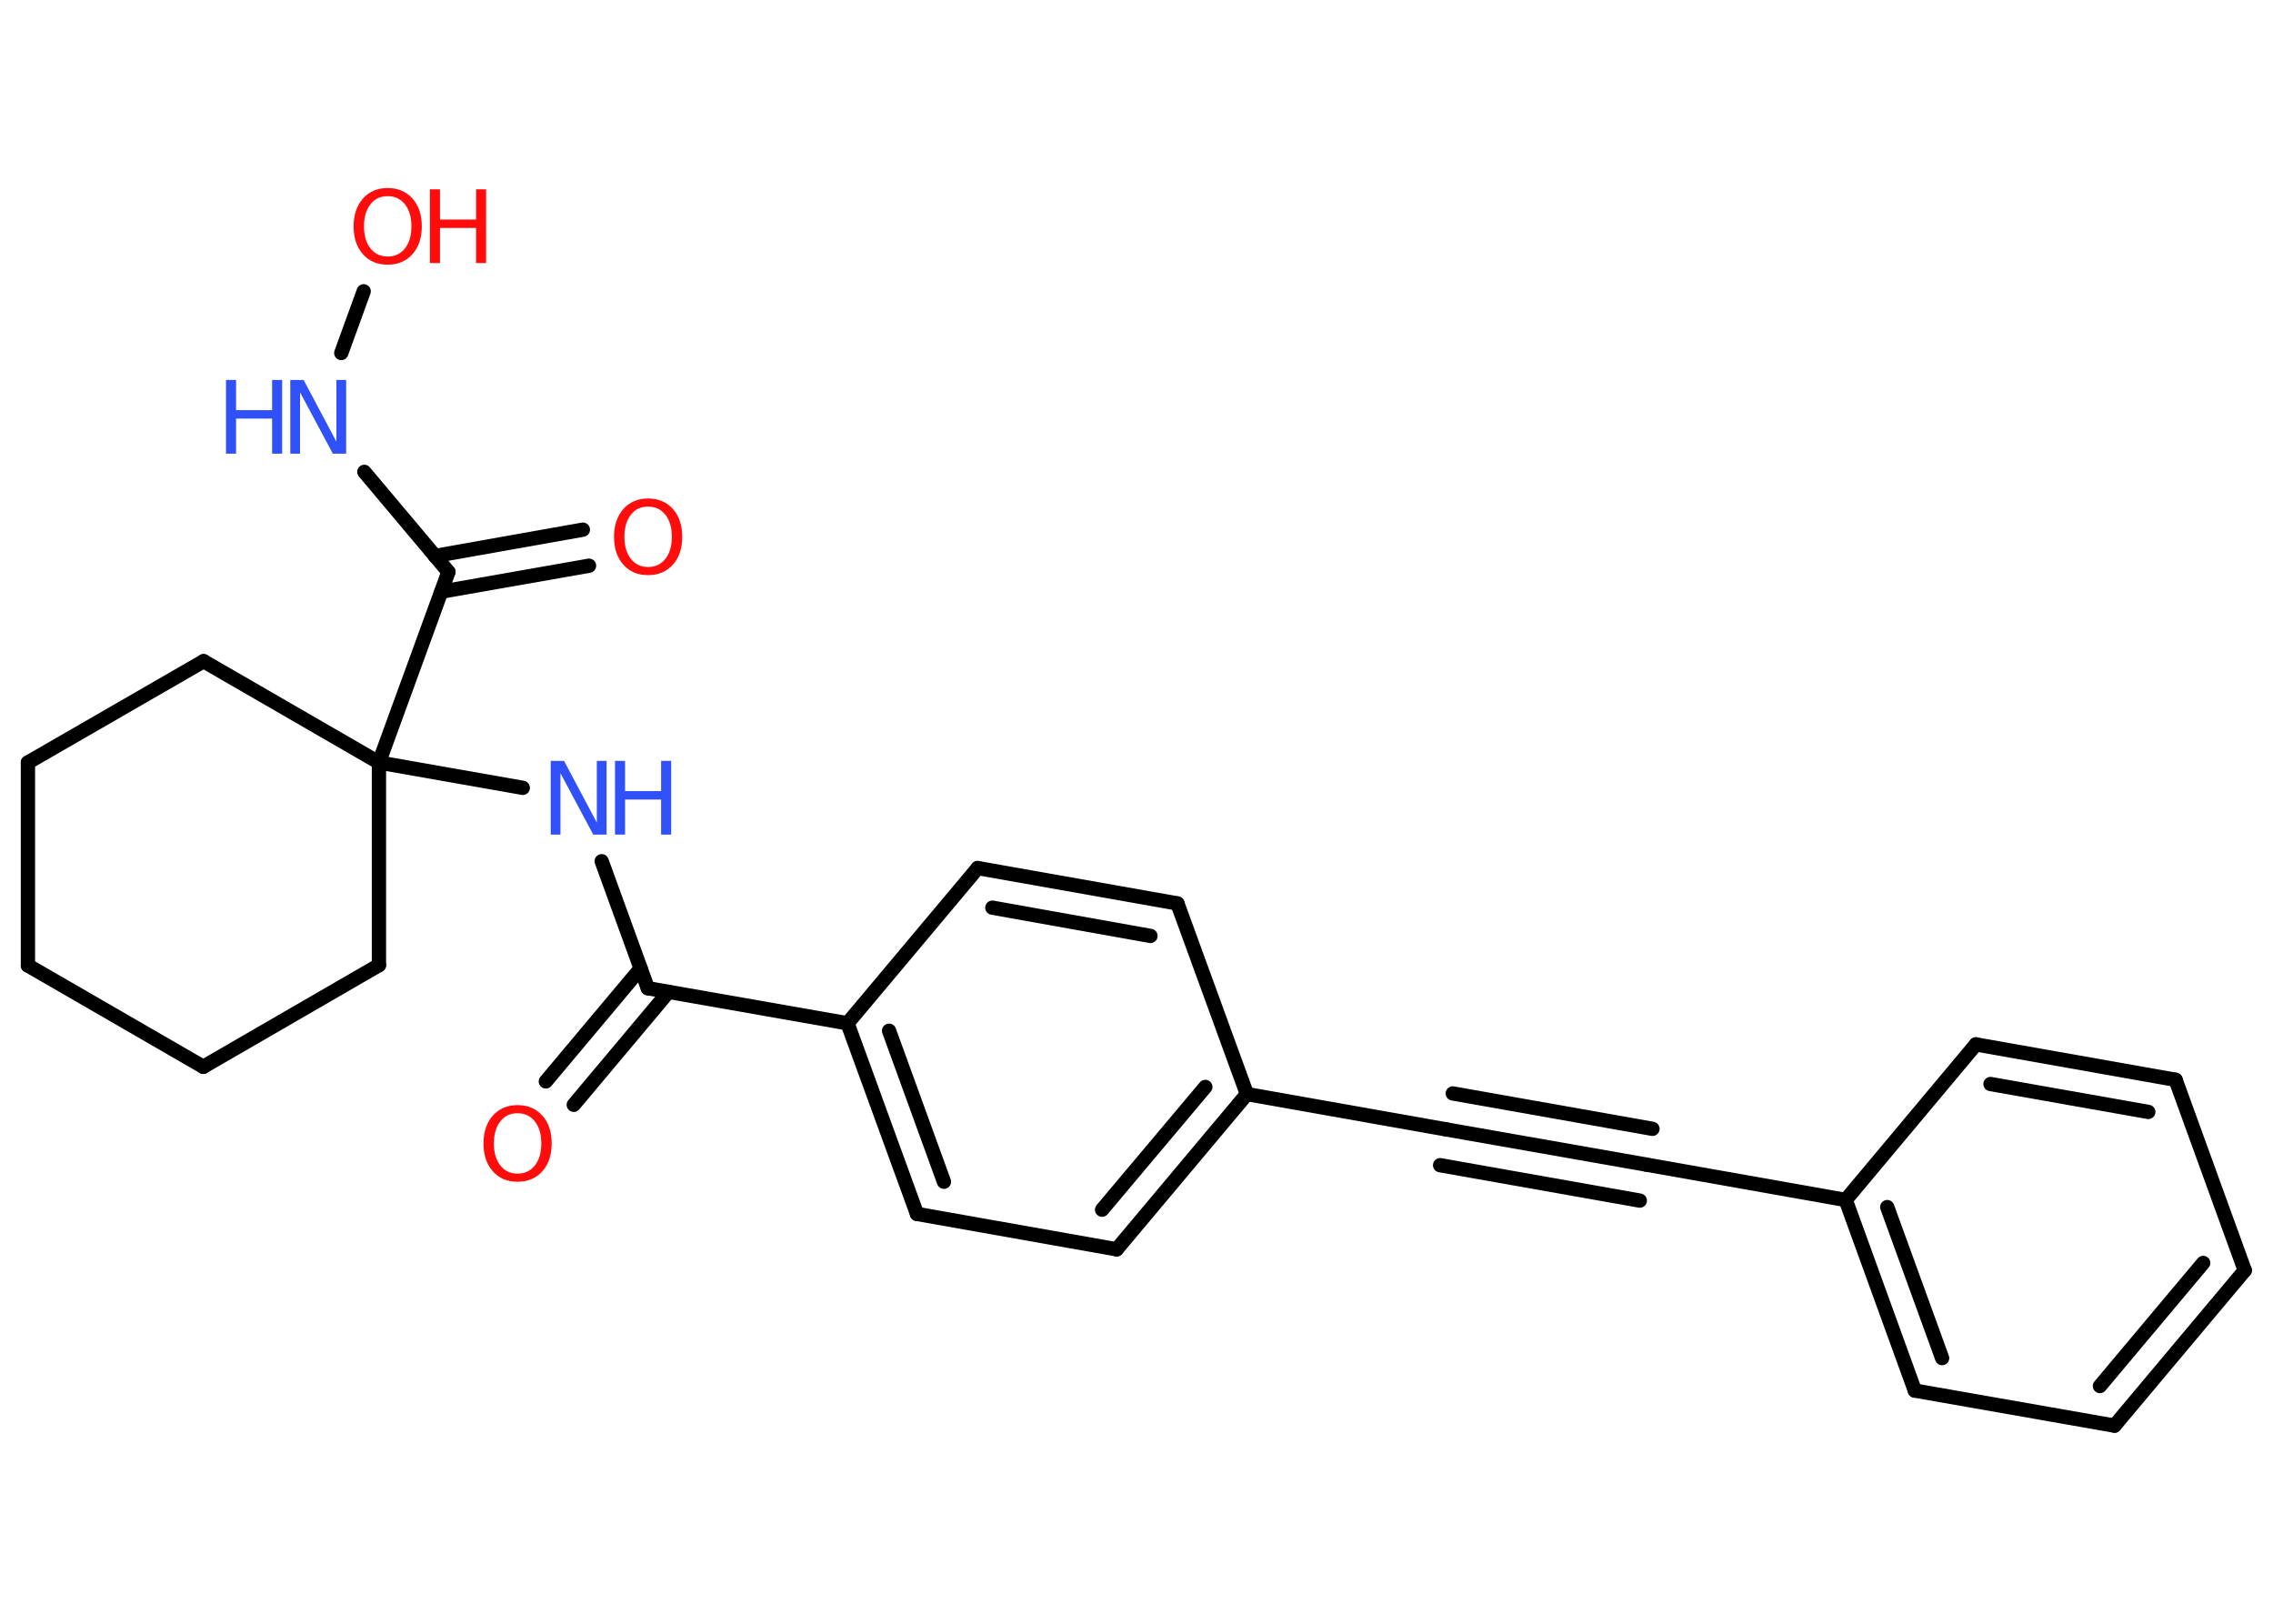 <?xml version='1.0' encoding='UTF-8'?>
<!DOCTYPE svg PUBLIC "-//W3C//DTD SVG 1.1//EN" "http://www.w3.org/Graphics/SVG/1.1/DTD/svg11.dtd">
<svg version='1.2' xmlns='http://www.w3.org/2000/svg' xmlns:xlink='http://www.w3.org/1999/xlink' width='70.0mm' height='50.0mm' viewBox='0 0 70.0 50.0'>
  <desc>Generated by the Chemistry Development Kit (http://github.com/cdk)</desc>
  <g stroke-linecap='round' stroke-linejoin='round' stroke='#000000' stroke-width='.44' fill='#FF0D0D'>
    <rect x='.0' y='.0' width='70.0' height='50.0' fill='#FFFFFF' stroke='none'/>
    <g id='mol1' class='mol'>
      <g id='mol1bnd1' class='bond'>
        <line x1='16.81' y1='33.3' x2='19.73' y2='29.82'/>
        <line x1='17.67' y1='34.02' x2='20.59' y2='30.54'/>
      </g>
      <line id='mol1bnd2' class='bond' x1='19.95' y1='30.43' x2='18.53' y2='26.52'/>
      <line id='mol1bnd3' class='bond' x1='16.1' y1='24.26' x2='11.67' y2='23.48'/>
      <line id='mol1bnd4' class='bond' x1='11.67' y1='23.48' x2='13.81' y2='17.61'/>
      <g id='mol1bnd5' class='bond'>
        <line x1='13.39' y1='17.12' x2='17.95' y2='16.31'/>
        <line x1='13.59' y1='18.22' x2='18.14' y2='17.42'/>
      </g>
      <line id='mol1bnd6' class='bond' x1='13.81' y1='17.61' x2='11.22' y2='14.53'/>
      <line id='mol1bnd7' class='bond' x1='10.51' y1='10.87' x2='11.2' y2='8.97'/>
      <line id='mol1bnd8' class='bond' x1='11.67' y1='23.48' x2='11.67' y2='29.72'/>
      <line id='mol1bnd9' class='bond' x1='11.67' y1='29.72' x2='6.26' y2='32.85'/>
      <line id='mol1bnd10' class='bond' x1='6.26' y1='32.85' x2='.86' y2='29.73'/>
      <line id='mol1bnd11' class='bond' x1='.86' y1='29.73' x2='.86' y2='23.48'/>
      <line id='mol1bnd12' class='bond' x1='.86' y1='23.48' x2='6.27' y2='20.36'/>
      <line id='mol1bnd13' class='bond' x1='11.67' y1='23.48' x2='6.27' y2='20.36'/>
      <line id='mol1bnd14' class='bond' x1='19.95' y1='30.43' x2='26.1' y2='31.51'/>
      <g id='mol1bnd15' class='bond'>
        <line x1='26.1' y1='31.51' x2='28.24' y2='37.38'/>
        <line x1='27.38' y1='31.74' x2='29.07' y2='36.39'/>
      </g>
      <line id='mol1bnd16' class='bond' x1='28.24' y1='37.38' x2='34.39' y2='38.47'/>
      <g id='mol1bnd17' class='bond'>
        <line x1='34.39' y1='38.47' x2='38.4' y2='33.69'/>
        <line x1='33.94' y1='37.25' x2='37.12' y2='33.47'/>
      </g>
      <line id='mol1bnd18' class='bond' x1='38.4' y1='33.69' x2='44.55' y2='34.78'/>
      <g id='mol1bnd19' class='bond'>
        <line x1='44.55' y1='34.78' x2='50.69' y2='35.86'/>
        <line x1='44.74' y1='33.67' x2='50.89' y2='34.76'/>
        <line x1='44.35' y1='35.88' x2='50.5' y2='36.97'/>
      </g>
      <line id='mol1bnd20' class='bond' x1='50.69' y1='35.86' x2='56.84' y2='36.95'/>
      <g id='mol1bnd21' class='bond'>
        <line x1='56.84' y1='36.95' x2='58.97' y2='42.82'/>
        <line x1='58.12' y1='37.17' x2='59.81' y2='41.82'/>
      </g>
      <line id='mol1bnd22' class='bond' x1='58.97' y1='42.82' x2='65.12' y2='43.9'/>
      <g id='mol1bnd23' class='bond'>
        <line x1='65.12' y1='43.9' x2='69.13' y2='39.12'/>
        <line x1='64.67' y1='42.68' x2='67.85' y2='38.89'/>
      </g>
      <line id='mol1bnd24' class='bond' x1='69.13' y1='39.12' x2='67.0' y2='33.25'/>
      <g id='mol1bnd25' class='bond'>
        <line x1='67.0' y1='33.25' x2='60.85' y2='32.16'/>
        <line x1='66.16' y1='34.24' x2='61.3' y2='33.38'/>
      </g>
      <line id='mol1bnd26' class='bond' x1='56.84' y1='36.95' x2='60.85' y2='32.16'/>
      <line id='mol1bnd27' class='bond' x1='38.4' y1='33.69' x2='36.26' y2='27.82'/>
      <g id='mol1bnd28' class='bond'>
        <line x1='36.26' y1='27.82' x2='30.11' y2='26.73'/>
        <line x1='35.43' y1='28.82' x2='30.56' y2='27.95'/>
      </g>
      <line id='mol1bnd29' class='bond' x1='26.1' y1='31.51' x2='30.11' y2='26.73'/>
      <path id='mol1atm1' class='atom' d='M15.94 34.28q-.34 .0 -.53 .25q-.2 .25 -.2 .68q.0 .43 .2 .68q.2 .25 .53 .25q.33 .0 .53 -.25q.2 -.25 .2 -.68q.0 -.43 -.2 -.68q-.2 -.25 -.53 -.25zM15.94 34.03q.47 .0 .76 .32q.29 .32 .29 .86q.0 .54 -.29 .86q-.29 .32 -.76 .32q-.48 .0 -.76 -.32q-.29 -.32 -.29 -.86q.0 -.53 .29 -.86q.29 -.32 .76 -.32z' stroke='none'/>
      <g id='mol1atm3' class='atom'>
        <path d='M16.96 23.43h.41l1.01 1.9v-1.9h.3v2.27h-.41l-1.01 -1.89v1.89h-.3v-2.27z' stroke='none' fill='#3050F8'/>
        <path d='M18.94 23.43h.31v.93h1.11v-.93h.31v2.27h-.31v-1.08h-1.11v1.08h-.31v-2.27z' stroke='none' fill='#3050F8'/>
      </g>
      <path id='mol1atm6' class='atom' d='M19.96 15.6q-.34 .0 -.53 .25q-.2 .25 -.2 .68q.0 .43 .2 .68q.2 .25 .53 .25q.33 .0 .53 -.25q.2 -.25 .2 -.68q.0 -.43 -.2 -.68q-.2 -.25 -.53 -.25zM19.96 15.35q.47 .0 .76 .32q.29 .32 .29 .86q.0 .54 -.29 .86q-.29 .32 -.76 .32q-.48 .0 -.76 -.32q-.29 -.32 -.29 -.86q.0 -.53 .29 -.86q.29 -.32 .76 -.32z' stroke='none'/>
      <g id='mol1atm7' class='atom'>
        <path d='M8.94 11.7h.41l1.01 1.9v-1.9h.3v2.27h-.41l-1.01 -1.89v1.89h-.3v-2.27z' stroke='none' fill='#3050F8'/>
        <path d='M6.96 11.7h.31v.93h1.11v-.93h.31v2.27h-.31v-1.08h-1.11v1.08h-.31v-2.27z' stroke='none' fill='#3050F8'/>
      </g>
      <g id='mol1atm8' class='atom'>
        <path d='M11.94 6.04q-.34 .0 -.53 .25q-.2 .25 -.2 .68q.0 .43 .2 .68q.2 .25 .53 .25q.33 .0 .53 -.25q.2 -.25 .2 -.68q.0 -.43 -.2 -.68q-.2 -.25 -.53 -.25zM11.94 5.79q.47 .0 .76 .32q.29 .32 .29 .86q.0 .54 -.29 .86q-.29 .32 -.76 .32q-.48 .0 -.76 -.32q-.29 -.32 -.29 -.86q.0 -.53 .29 -.86q.29 -.32 .76 -.32z' stroke='none'/>
        <path d='M13.24 5.83h.31v.93h1.11v-.93h.31v2.27h-.31v-1.08h-1.11v1.08h-.31v-2.27z' stroke='none'/>
      </g>
    </g>
  </g>
</svg>
